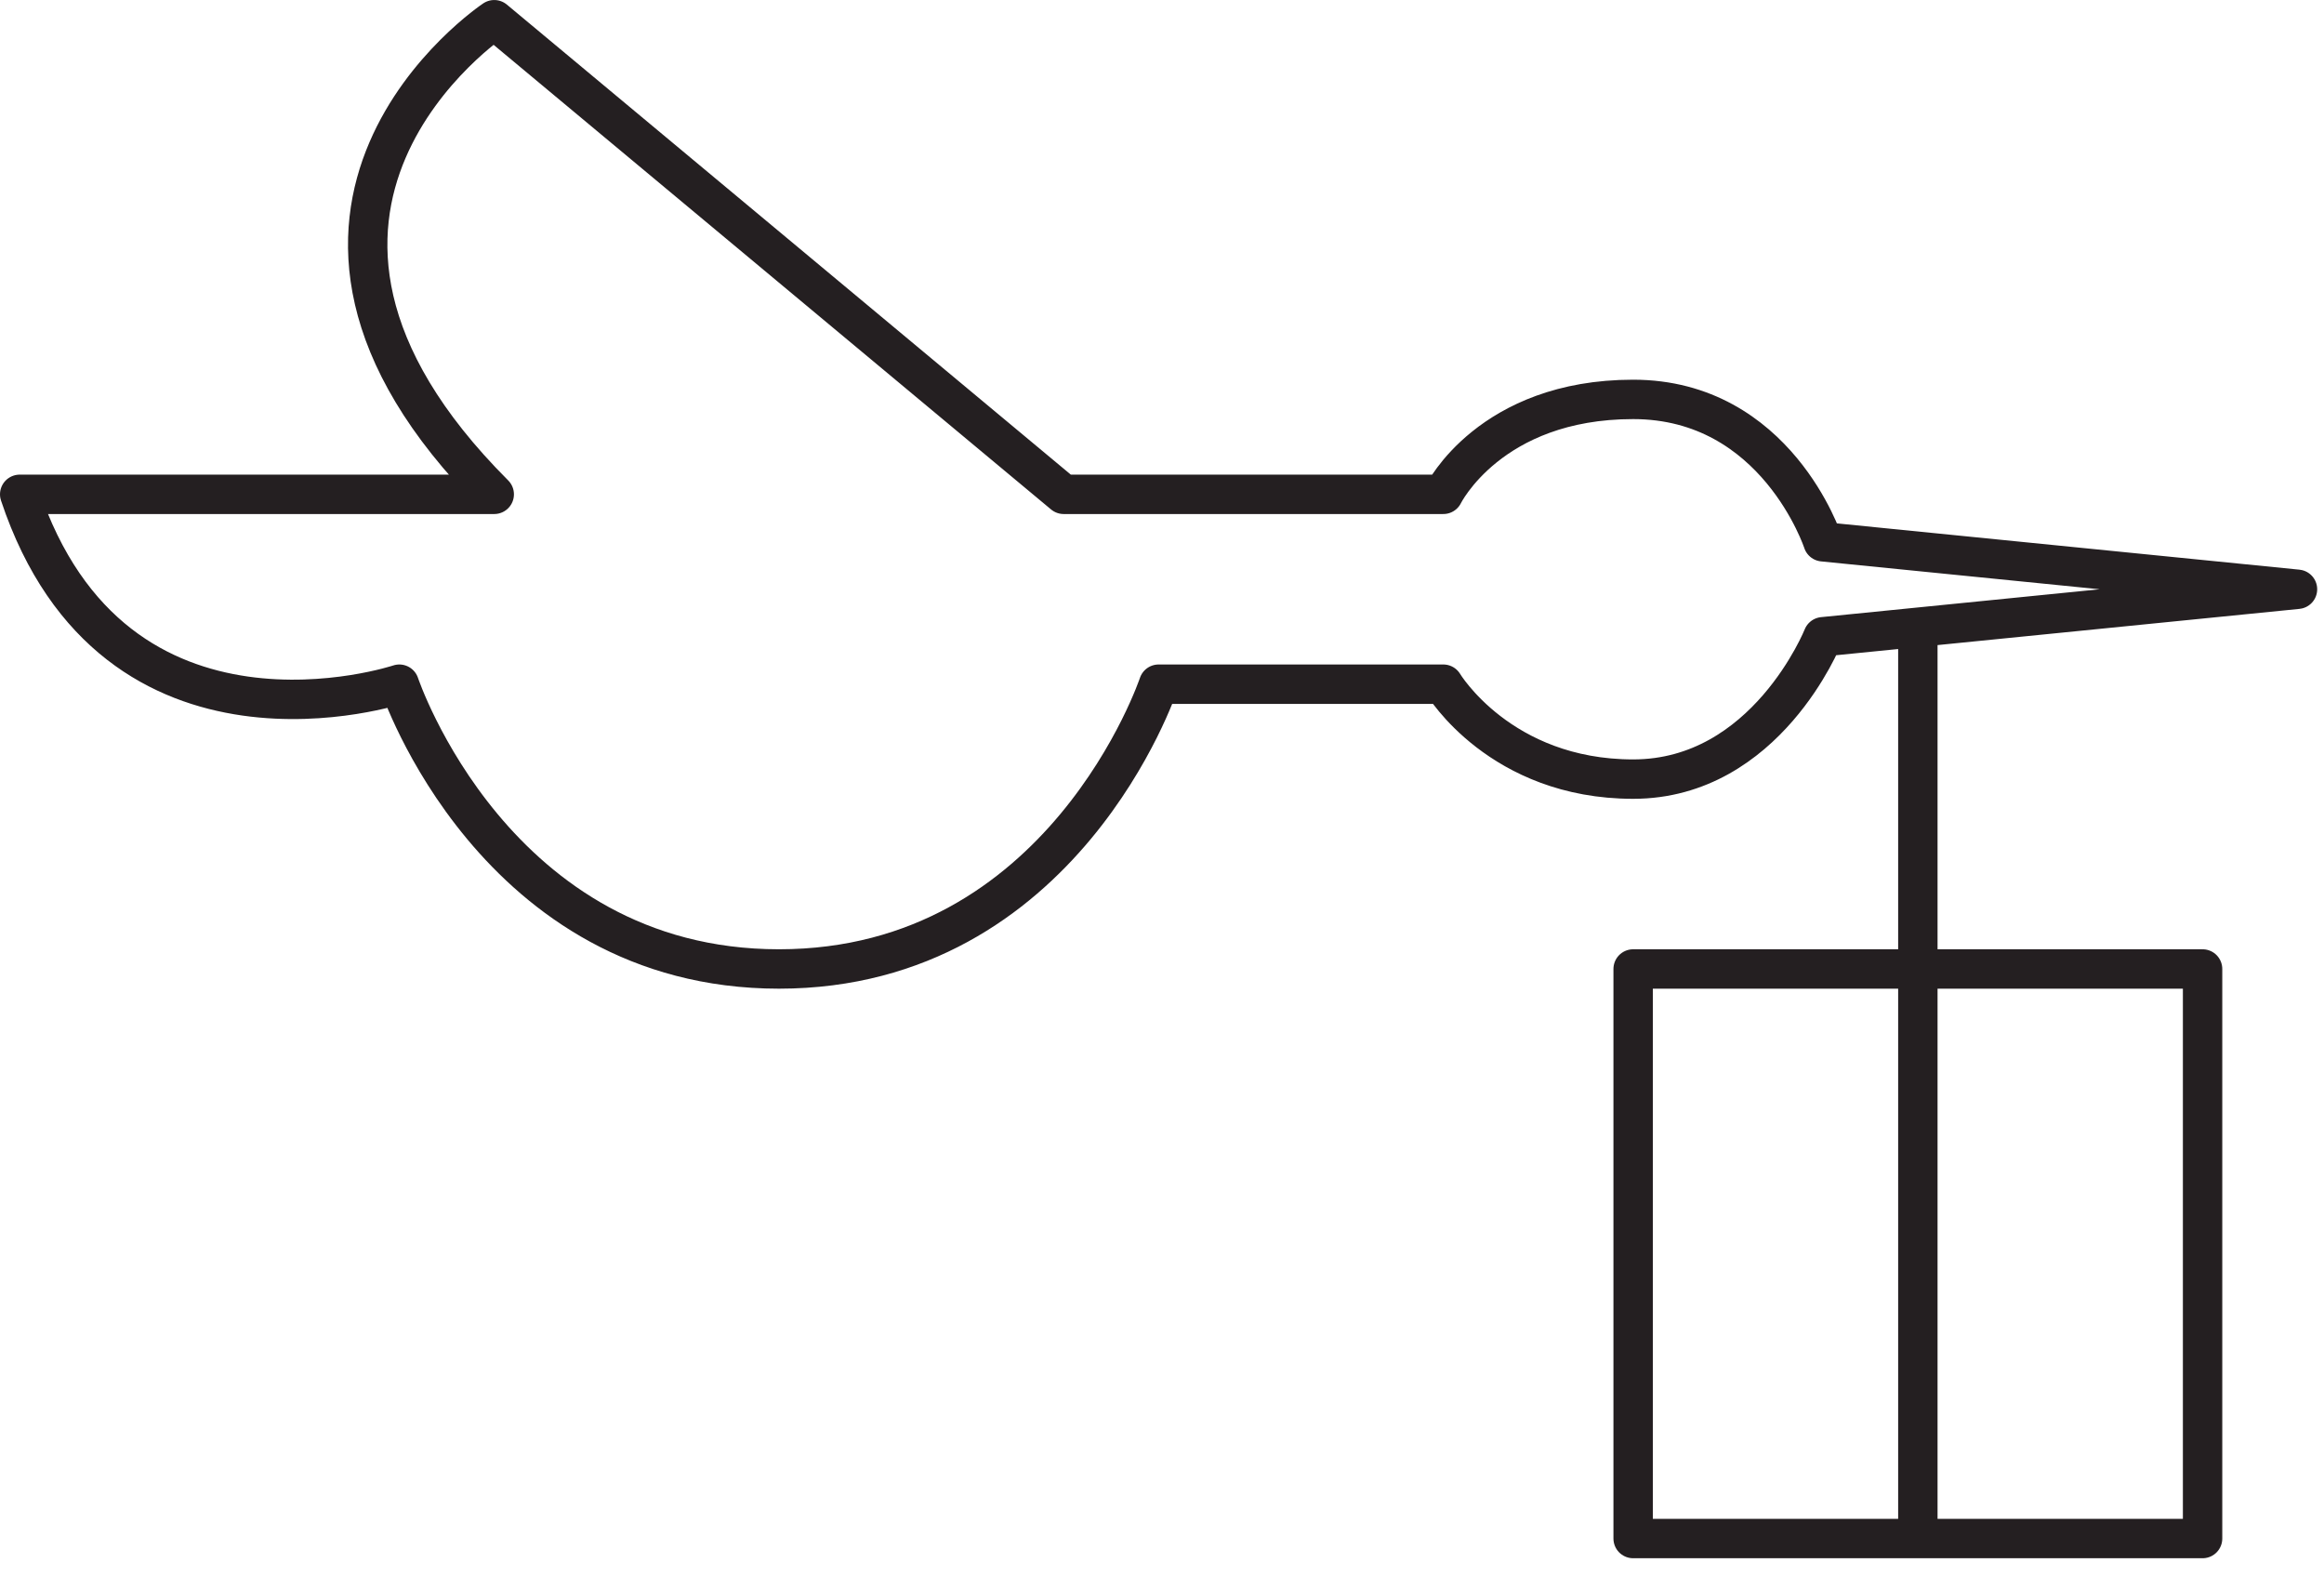 <?xml version="1.0" encoding="UTF-8" standalone="no"?>
<svg width="118px" height="80px" viewBox="0 0 118 80" version="1.1" xmlns="http://www.w3.org/2000/svg" xmlns:xlink="http://www.w3.org/1999/xlink">
    <!-- Generator: Sketch 41.1 (35376) - http://www.bohemiancoding.com/sketch -->
    <title>kiala</title>
    <desc>Created with Sketch.</desc>
    <defs></defs>
    <g id="Page-1" stroke="none" stroke-width="1" fill="none" fill-rule="evenodd" stroke-linecap="round" stroke-linejoin="round">
        <path d="M73.284,34.732 L58.827,34.732 C58.827,34.732 54.006,49.189 39.552,49.189 C25.096,49.189 20.276,34.732 20.276,34.732 C20.276,34.732 5.82,39.551 1,25.094 C15.457,25.094 20.275,25.095 25.095,25.094 C10.638,10.636 25.095,1.001 25.095,1.001 L54.008,25.094 L73.284,25.094 C73.284,25.094 75.651,20.275 82.923,20.275 C90.195,20.275 92.56,27.503 92.56,27.503 L116.654,29.914 L92.56,32.324 C92.56,32.324 89.676,39.551 82.923,39.551 C76.17,39.551 73.284,34.732 73.284,34.732 Z M97.378,32.324 L97.378,78.102 L97.378,32.324 Z M82.922,78.102 L111.835,78.102 L111.835,49.189 L82.922,49.189 L82.922,78.102 Z" id="kiala" stroke="#241F21" stroke-width="2"></path>
    </g>
</svg>